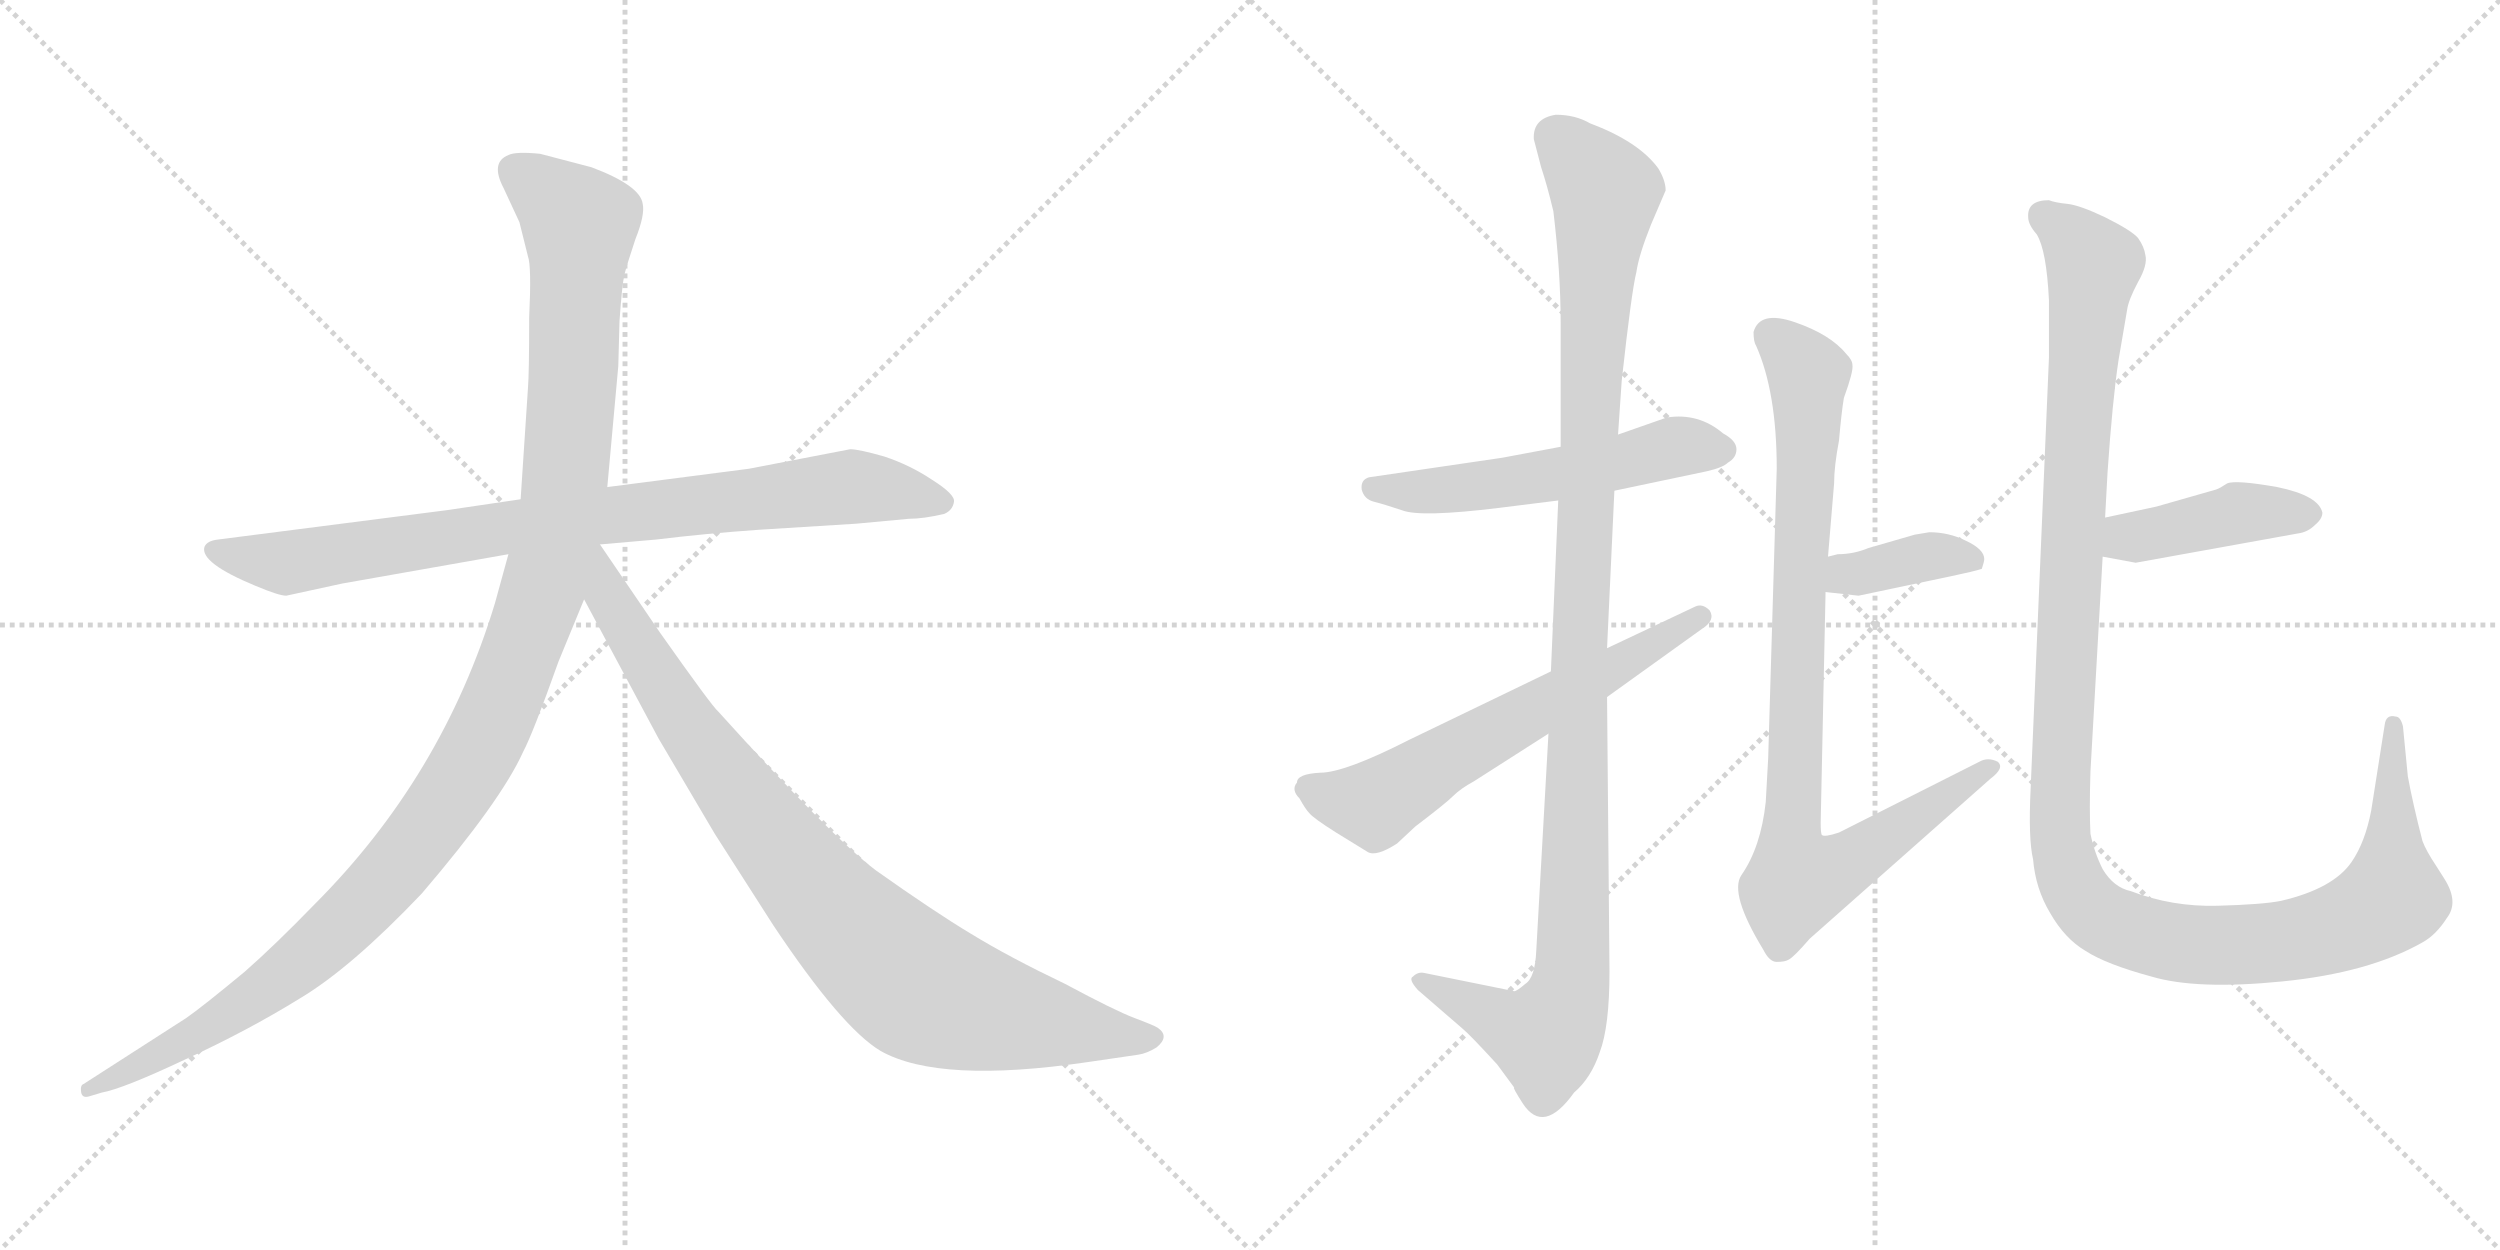 <svg version="1.1" viewBox="0 0 2048 1024" xmlns="http://www.w3.org/2000/svg">
  <g stroke="lightgray" stroke-dasharray="1,1" stroke-width="1" transform="scale(4, 4)">
    <line x1="0" y1="0" x2="256" y2="256"></line>
    <line x1="256" y1="0" x2="0" y2="256"></line>
    <line x1="128" y1="0" x2="128" y2="256"></line>
    <line x1="0" y1="128" x2="256" y2="128"></line>
    <line x1="256" y1="0" x2="512" y2="256"></line>
    <line x1="512" y1="0" x2="256" y2="256"></line>
    <line x1="384" y1="0" x2="384" y2="256"></line>
    <line x1="256" y1="128" x2="512" y2="128"></line>
  </g>
<g transform="scale(1, -1) translate(0, -850)">
   <style type="text/css">
    @keyframes keyframes0 {
      from {
       stroke: black;
       stroke-dashoffset: 858;
       stroke-width: 128;
       }
       74% {
       animation-timing-function: step-end;
       stroke: black;
       stroke-dashoffset: 0;
       stroke-width: 128;
       }
       to {
       stroke: black;
       stroke-width: 1024;
       }
       }
       #make-me-a-hanzi-animation-0 {
         animation: keyframes0 0.948s both;
         animation-delay: 0s;
         animation-timing-function: linear;
       }
    @keyframes keyframes1 {
      from {
       stroke: black;
       stroke-dashoffset: 1197;
       stroke-width: 128;
       }
       80% {
       animation-timing-function: step-end;
       stroke: black;
       stroke-dashoffset: 0;
       stroke-width: 128;
       }
       to {
       stroke: black;
       stroke-width: 1024;
       }
       }
       #make-me-a-hanzi-animation-1 {
         animation: keyframes1 1.224s both;
         animation-delay: 0.948s;
         animation-timing-function: linear;
       }
    @keyframes keyframes2 {
      from {
       stroke: black;
       stroke-dashoffset: 899;
       stroke-width: 128;
       }
       75% {
       animation-timing-function: step-end;
       stroke: black;
       stroke-dashoffset: 0;
       stroke-width: 128;
       }
       to {
       stroke: black;
       stroke-width: 1024;
       }
       }
       #make-me-a-hanzi-animation-2 {
         animation: keyframes2 0.982s both;
         animation-delay: 2.172s;
         animation-timing-function: linear;
       }
    @keyframes keyframes3 {
      from {
       stroke: black;
       stroke-dashoffset: 544;
       stroke-width: 128;
       }
       64% {
       animation-timing-function: step-end;
       stroke: black;
       stroke-dashoffset: 0;
       stroke-width: 128;
       }
       to {
       stroke: black;
       stroke-width: 1024;
       }
       }
       #make-me-a-hanzi-animation-3 {
         animation: keyframes3 0.693s both;
         animation-delay: 3.154s;
         animation-timing-function: linear;
       }
    @keyframes keyframes4 {
      from {
       stroke: black;
       stroke-dashoffset: 1128;
       stroke-width: 128;
       }
       79% {
       animation-timing-function: step-end;
       stroke: black;
       stroke-dashoffset: 0;
       stroke-width: 128;
       }
       to {
       stroke: black;
       stroke-width: 1024;
       }
       }
       #make-me-a-hanzi-animation-4 {
         animation: keyframes4 1.168s both;
         animation-delay: 3.847s;
         animation-timing-function: linear;
       }
    @keyframes keyframes5 {
      from {
       stroke: black;
       stroke-dashoffset: 618;
       stroke-width: 128;
       }
       67% {
       animation-timing-function: step-end;
       stroke: black;
       stroke-dashoffset: 0;
       stroke-width: 128;
       }
       to {
       stroke: black;
       stroke-width: 1024;
       }
       }
       #make-me-a-hanzi-animation-5 {
         animation: keyframes5 0.753s both;
         animation-delay: 5.015s;
         animation-timing-function: linear;
       }
    @keyframes keyframes6 {
      from {
       stroke: black;
       stroke-dashoffset: 374;
       stroke-width: 128;
       }
       55% {
       animation-timing-function: step-end;
       stroke: black;
       stroke-dashoffset: 0;
       stroke-width: 128;
       }
       to {
       stroke: black;
       stroke-width: 1024;
       }
       }
       #make-me-a-hanzi-animation-6 {
         animation: keyframes6 0.554s both;
         animation-delay: 5.768s;
         animation-timing-function: linear;
       }
    @keyframes keyframes7 {
      from {
       stroke: black;
       stroke-dashoffset: 900;
       stroke-width: 128;
       }
       75% {
       animation-timing-function: step-end;
       stroke: black;
       stroke-dashoffset: 0;
       stroke-width: 128;
       }
       to {
       stroke: black;
       stroke-width: 1024;
       }
       }
       #make-me-a-hanzi-animation-7 {
         animation: keyframes7 0.982s both;
         animation-delay: 6.322s;
         animation-timing-function: linear;
       }
    @keyframes keyframes8 {
      from {
       stroke: black;
       stroke-dashoffset: 425;
       stroke-width: 128;
       }
       58% {
       animation-timing-function: step-end;
       stroke: black;
       stroke-dashoffset: 0;
       stroke-width: 128;
       }
       to {
       stroke: black;
       stroke-width: 1024;
       }
       }
       #make-me-a-hanzi-animation-8 {
         animation: keyframes8 0.596s both;
         animation-delay: 7.304s;
         animation-timing-function: linear;
       }
    @keyframes keyframes9 {
      from {
       stroke: black;
       stroke-dashoffset: 1250;
       stroke-width: 128;
       }
       80% {
       animation-timing-function: step-end;
       stroke: black;
       stroke-dashoffset: 0;
       stroke-width: 128;
       }
       to {
       stroke: black;
       stroke-width: 1024;
       }
       }
       #make-me-a-hanzi-animation-9 {
         animation: keyframes9 1.267s both;
         animation-delay: 7.9s;
         animation-timing-function: linear;
       }
</style>
<path d="M 365.5 432.0 L 178.5 408.0 Q 169.5 407.0 167.5 402.0 Q 163.5 389.0 209.5 370.0 Q 228.5 362.0 234.5 362.0 L 280.5 372.0 L 416.5 396.0 L 491.5 404.0 L 537.5 408.0 Q 578.5 413.0 621.5 416.0 L 701.5 421.0 L 744.5 425.0 Q 756.5 425.0 773.5 429.0 Q 780.5 432.0 781.5 439.0 Q 782.5 445.0 763.5 457.0 Q 745.5 469.0 724.5 476.0 Q 703.5 482.0 696.5 482.0 L 613.5 466.0 L 497.5 451.0 L 426.5 441.0 L 365.5 432.0 Z" fill="lightgray"></path> 
<path d="M 416.5 396.0 L 405.5 356.0 Q 362.5 214.0 257.5 109.0 Q 225.5 76.0 200.5 54.0 Q 165.5 25.0 152.5 16.0 L 68.5 -38.0 Q 65.5 -39.0 66.5 -45.0 Q 67.5 -50.0 73.5 -48.0 L 83.5 -45.0 Q 100.5 -42.0 151.5 -18.0 Q 203.5 6.0 245.5 32.0 Q 287.5 57.0 345.5 118.0 Q 410.5 194.0 428.5 234.0 Q 436.5 249.0 457.5 308.0 L 478.5 359.0 L 497.5 451.0 L 506.5 550.0 L 507.5 587.0 Q 509.5 616.0 511.5 625.0 Q 513.5 633.0 520.5 654.0 Q 528.5 674.0 526.5 683.0 Q 524.5 698.0 484.5 713.0 L 442.5 724.0 Q 422.5 726.0 416.5 723.0 Q 401.5 717.0 412.5 696.0 L 425.5 668.0 L 432.5 640.0 Q 435.5 632.0 433.5 590.0 Q 433.5 544.0 432.5 532.0 L 426.5 441.0 L 416.5 396.0 Z" fill="lightgray"></path> 
<path d="M 478.5 359.0 L 539.5 245.0 L 585.5 167.0 L 633.5 92.0 Q 689.5 8.0 721.5 -11.0 Q 769.5 -38.0 891.5 -20.0 L 932.5 -14.0 Q 939.5 -13.0 947.5 -8.0 Q 958.5 1.0 948.5 8.0 Q 945.5 10.0 929.5 16.0 Q 913.5 22.0 872.5 44.0 Q 826.5 66.0 795.5 85.0 Q 765.5 103.0 717.5 137.0 Q 680.5 165.0 588.5 267.0 Q 583.5 271.0 540.5 332.0 L 491.5 404.0 C 474.5 429.0 448.5 415.0 478.5 359.0 Z" fill="lightgray"></path> 
<path d="M 1322.5 448.0 L 1398.5 464.0 Q 1411.5 467.0 1415.5 471.0 Q 1422.5 475.0 1422.5 482.0 Q 1422.5 489.0 1411.5 495.0 Q 1391.5 512.0 1365.5 508.0 L 1325.5 494.0 L 1278.5 484.0 L 1230.5 475.0 L 1121.5 459.0 Q 1114.5 457.0 1115.5 449.0 Q 1117.5 441.0 1125.5 439.0 Q 1133.5 437.0 1148.5 432.0 Q 1163.5 426.0 1228.5 434.0 L 1276.5 440.0 L 1322.5 448.0 Z" fill="lightgray"></path> 
<path d="M 1268.5 249.0 L 1258.5 71.0 Q 1257.5 49.0 1249.5 44.0 Q 1242.5 38.0 1240.5 38.0 L 1166.5 53.0 Q 1161.5 54.0 1157.5 50.0 Q 1153.5 48.0 1161.5 39.0 L 1198.5 7.0 Q 1204.5 2.0 1226.5 -22.0 L 1240.5 -41.0 Q 1238.5 -40.0 1247.5 -54.0 Q 1264.5 -80.0 1289.5 -45.0 Q 1303.5 -33.0 1310.5 -12.0 Q 1318.5 9.0 1318.5 54.0 L 1316.5 279.0 L 1316.5 319.0 L 1322.5 448.0 L 1325.5 494.0 L 1328.5 538.0 Q 1336.5 611.0 1340.5 627.0 Q 1342.5 641.0 1352.5 666.0 L 1364.5 694.0 Q 1364.5 702.0 1358.5 712.0 Q 1342.5 734.0 1302.5 749.0 Q 1290.5 756.0 1274.5 756.0 Q 1255.5 753.0 1256.5 736.0 L 1262.5 713.0 Q 1267.5 698.0 1272.5 677.0 Q 1278.5 627.0 1278.5 585.0 L 1278.5 484.0 L 1276.5 440.0 L 1270.5 300.0 L 1268.5 249.0 Z" fill="lightgray"></path> 
<path d="M 1062.5 209.0 Q 1057.5 203.0 1064.5 196.0 Q 1069.5 187.0 1072.5 184.0 Q 1075.5 180.0 1094.5 168.0 L 1120.5 152.0 Q 1127.5 148.0 1144.5 159.0 L 1159.5 173.0 Q 1184.5 192.0 1190.5 198.0 Q 1196.5 204.0 1207.5 210.0 L 1268.5 249.0 L 1316.5 279.0 L 1394.5 335.0 Q 1405.5 342.0 1400.5 350.0 Q 1394.5 356.0 1388.5 353.0 L 1316.5 319.0 L 1270.5 300.0 L 1154.5 244.0 Q 1101.5 217.0 1081.5 217.0 Q 1062.5 216.0 1062.5 209.0 Z" fill="lightgray"></path> 
<path d="M 1495.5 365.0 L 1522.5 362.0 L 1598.5 378.0 Q 1617.5 382.0 1623.5 384.0 Q 1625.5 390.0 1625.5 392.0 Q 1625.5 400.0 1610.5 407.0 Q 1596.5 414.0 1580.5 414.0 L 1568.5 412.0 L 1530.5 401.0 Q 1518.5 396.0 1505.5 396.0 L 1497.5 394.0 C 1468.5 387.0 1465.5 368.0 1495.5 365.0 Z" fill="lightgray"></path> 
<path d="M 1436.5 578.0 Q 1436.5 570.0 1438.5 567.0 Q 1455.5 529.0 1455.5 466.0 L 1448.5 229.0 L 1446.5 193.0 Q 1442.5 156.0 1426.5 133.0 Q 1416.5 118.0 1444.5 72.0 Q 1449.5 62.0 1455.5 62.0 Q 1462.5 62.0 1465.5 64.0 Q 1469.5 66.0 1482.5 81.0 L 1630.5 212.0 Q 1642.5 221.0 1636.5 226.0 Q 1628.5 230.0 1621.5 226.0 L 1506.5 168.0 Q 1494.5 164.0 1492.5 166.0 Q 1491.5 167.0 1491.5 176.0 L 1495.5 365.0 L 1497.5 394.0 L 1502.5 454.0 Q 1502.5 468.0 1506.5 489.0 Q 1508.5 512.0 1510.5 524.0 Q 1518.5 546.0 1517.5 551.0 Q 1517.5 555.0 1512.5 560.0 Q 1499.5 576.0 1470.5 586.0 Q 1441.5 596.0 1436.5 578.0 Z" fill="lightgray"></path> 
<path d="M 1722.5 394.0 L 1749.5 389.0 L 1882.5 413.0 Q 1890.5 414.0 1896.5 420.0 Q 1902.5 425.0 1902.5 430.0 Q 1899.5 444.0 1865.5 451.0 Q 1831.5 457.0 1824.5 454.0 Q 1818.5 450.0 1815.5 449.0 L 1766.5 435.0 L 1724.5 426.0 C 1695.5 420.0 1693.5 399.0 1722.5 394.0 Z" fill="lightgray"></path> 
<path d="M 1678.5 686.0 Q 1660.5 686.0 1661.5 672.0 Q 1661.5 666.0 1668.5 658.0 Q 1676.5 645.0 1678.5 604.0 L 1678.5 557.0 L 1663.5 204.0 Q 1661.5 163.0 1665.5 146.0 Q 1667.5 122.0 1679.5 102.0 Q 1691.5 81.0 1708.5 71.0 Q 1725.5 60.0 1762.5 50.0 Q 1799.5 39.0 1869.5 46.0 Q 1940.5 53.0 1984.5 78.0 Q 1995.5 84.0 2004.5 98.0 Q 2014.5 111.0 2002.5 130.0 L 1995.5 141.0 Q 1987.5 153.0 1984.5 161.0 Q 1976.5 192.0 1972.5 214.0 L 1968.5 255.0 Q 1966.5 263.0 1962.5 263.0 Q 1954.5 265.0 1953.5 256.0 L 1942.5 186.0 Q 1937.5 160.0 1926.5 144.0 Q 1911.5 122.0 1868.5 112.0 Q 1853.5 109.0 1816.5 108.0 Q 1779.5 107.0 1745.5 120.0 Q 1731.5 123.0 1722.5 138.0 Q 1715.5 152.0 1712.5 167.0 Q 1711.5 186.0 1712.5 218.0 L 1722.5 394.0 L 1724.5 426.0 L 1726.5 463.0 Q 1730.5 522.0 1735.5 555.0 L 1742.5 596.0 Q 1743.5 604.0 1751.5 619.0 Q 1759.5 633.0 1757.5 641.0 Q 1756.5 648.0 1751.5 655.0 Q 1746.5 661.0 1724.5 672.0 Q 1703.5 682.0 1693.5 683.0 Q 1683.5 684.0 1678.5 686.0 Z" fill="lightgray"></path> 
      <clipPath id="make-me-a-hanzi-clip-0">
      <path d="M 365.5 432.0 L 178.5 408.0 Q 169.5 407.0 167.5 402.0 Q 163.5 389.0 209.5 370.0 Q 228.5 362.0 234.5 362.0 L 280.5 372.0 L 416.5 396.0 L 491.5 404.0 L 537.5 408.0 Q 578.5 413.0 621.5 416.0 L 701.5 421.0 L 744.5 425.0 Q 756.5 425.0 773.5 429.0 Q 780.5 432.0 781.5 439.0 Q 782.5 445.0 763.5 457.0 Q 745.5 469.0 724.5 476.0 Q 703.5 482.0 696.5 482.0 L 613.5 466.0 L 497.5 451.0 L 426.5 441.0 L 365.5 432.0 Z" fill="lightgray"></path>
      </clipPath>
      <path clip-path="url(#make-me-a-hanzi-clip-0)" d="M 175.5 400.0 L 235.5 389.0 L 493.5 428.0 L 697.5 451.0 L 771.5 439.0 " fill="none" id="make-me-a-hanzi-animation-0" stroke-dasharray="730 1460" stroke-linecap="round"></path>

      <clipPath id="make-me-a-hanzi-clip-1">
      <path d="M 416.5 396.0 L 405.5 356.0 Q 362.5 214.0 257.5 109.0 Q 225.5 76.0 200.5 54.0 Q 165.5 25.0 152.5 16.0 L 68.5 -38.0 Q 65.5 -39.0 66.5 -45.0 Q 67.5 -50.0 73.5 -48.0 L 83.5 -45.0 Q 100.5 -42.0 151.5 -18.0 Q 203.5 6.0 245.5 32.0 Q 287.5 57.0 345.5 118.0 Q 410.5 194.0 428.5 234.0 Q 436.5 249.0 457.5 308.0 L 478.5 359.0 L 497.5 451.0 L 506.5 550.0 L 507.5 587.0 Q 509.5 616.0 511.5 625.0 Q 513.5 633.0 520.5 654.0 Q 528.5 674.0 526.5 683.0 Q 524.5 698.0 484.5 713.0 L 442.5 724.0 Q 422.5 726.0 416.5 723.0 Q 401.5 717.0 412.5 696.0 L 425.5 668.0 L 432.5 640.0 Q 435.5 632.0 433.5 590.0 Q 433.5 544.0 432.5 532.0 L 426.5 441.0 L 416.5 396.0 Z" fill="lightgray"></path>
      </clipPath>
      <path clip-path="url(#make-me-a-hanzi-clip-1)" d="M 423.5 708.0 L 474.5 667.0 L 470.5 557.0 L 462.5 450.0 L 450.5 389.0 L 400.5 252.0 L 354.5 176.0 L 264.5 77.0 L 179.5 14.0 L 71.5 -43.0 " fill="none" id="make-me-a-hanzi-animation-1" stroke-dasharray="1069 2138" stroke-linecap="round"></path>

      <clipPath id="make-me-a-hanzi-clip-2">
      <path d="M 478.5 359.0 L 539.5 245.0 L 585.5 167.0 L 633.5 92.0 Q 689.5 8.0 721.5 -11.0 Q 769.5 -38.0 891.5 -20.0 L 932.5 -14.0 Q 939.5 -13.0 947.5 -8.0 Q 958.5 1.0 948.5 8.0 Q 945.5 10.0 929.5 16.0 Q 913.5 22.0 872.5 44.0 Q 826.5 66.0 795.5 85.0 Q 765.5 103.0 717.5 137.0 Q 680.5 165.0 588.5 267.0 Q 583.5 271.0 540.5 332.0 L 491.5 404.0 C 474.5 429.0 448.5 415.0 478.5 359.0 Z" fill="lightgray"></path>
      </clipPath>
      <path clip-path="url(#make-me-a-hanzi-clip-2)" d="M 490.5 395.0 L 497.5 361.0 L 583.5 227.0 L 656.5 133.0 L 726.5 61.0 L 762.5 36.0 L 804.5 22.0 L 944.5 0.0 " fill="none" id="make-me-a-hanzi-animation-2" stroke-dasharray="771 1542" stroke-linecap="round"></path>

      <clipPath id="make-me-a-hanzi-clip-3">
      <path d="M 1322.5 448.0 L 1398.5 464.0 Q 1411.5 467.0 1415.5 471.0 Q 1422.5 475.0 1422.5 482.0 Q 1422.5 489.0 1411.5 495.0 Q 1391.5 512.0 1365.5 508.0 L 1325.5 494.0 L 1278.5 484.0 L 1230.5 475.0 L 1121.5 459.0 Q 1114.5 457.0 1115.5 449.0 Q 1117.5 441.0 1125.5 439.0 Q 1133.5 437.0 1148.5 432.0 Q 1163.5 426.0 1228.5 434.0 L 1276.5 440.0 L 1322.5 448.0 Z" fill="lightgray"></path>
      </clipPath>
      <path clip-path="url(#make-me-a-hanzi-clip-3)" d="M 1126.5 450.0 L 1216.5 451.0 L 1366.5 483.0 L 1411.5 481.0 " fill="none" id="make-me-a-hanzi-animation-3" stroke-dasharray="416 832" stroke-linecap="round"></path>

      <clipPath id="make-me-a-hanzi-clip-4">
      <path d="M 1268.5 249.0 L 1258.5 71.0 Q 1257.5 49.0 1249.5 44.0 Q 1242.5 38.0 1240.5 38.0 L 1166.5 53.0 Q 1161.5 54.0 1157.5 50.0 Q 1153.5 48.0 1161.5 39.0 L 1198.5 7.0 Q 1204.5 2.0 1226.5 -22.0 L 1240.5 -41.0 Q 1238.5 -40.0 1247.5 -54.0 Q 1264.5 -80.0 1289.5 -45.0 Q 1303.5 -33.0 1310.5 -12.0 Q 1318.5 9.0 1318.5 54.0 L 1316.5 279.0 L 1316.5 319.0 L 1322.5 448.0 L 1325.5 494.0 L 1328.5 538.0 Q 1336.5 611.0 1340.5 627.0 Q 1342.5 641.0 1352.5 666.0 L 1364.5 694.0 Q 1364.5 702.0 1358.5 712.0 Q 1342.5 734.0 1302.5 749.0 Q 1290.5 756.0 1274.5 756.0 Q 1255.5 753.0 1256.5 736.0 L 1262.5 713.0 Q 1267.5 698.0 1272.5 677.0 Q 1278.5 627.0 1278.5 585.0 L 1278.5 484.0 L 1276.5 440.0 L 1270.5 300.0 L 1268.5 249.0 Z" fill="lightgray"></path>
      </clipPath>
      <path clip-path="url(#make-me-a-hanzi-clip-4)" d="M 1274.5 738.0 L 1315.5 690.0 L 1295.5 369.0 L 1287.5 46.0 L 1266.5 0.0 L 1242.5 6.0 L 1163.5 46.0 " fill="none" id="make-me-a-hanzi-animation-4" stroke-dasharray="1000 2000" stroke-linecap="round"></path>

      <clipPath id="make-me-a-hanzi-clip-5">
      <path d="M 1062.5 209.0 Q 1057.5 203.0 1064.5 196.0 Q 1069.5 187.0 1072.5 184.0 Q 1075.5 180.0 1094.5 168.0 L 1120.5 152.0 Q 1127.5 148.0 1144.5 159.0 L 1159.5 173.0 Q 1184.5 192.0 1190.5 198.0 Q 1196.5 204.0 1207.5 210.0 L 1268.5 249.0 L 1316.5 279.0 L 1394.5 335.0 Q 1405.5 342.0 1400.5 350.0 Q 1394.5 356.0 1388.5 353.0 L 1316.5 319.0 L 1270.5 300.0 L 1154.5 244.0 Q 1101.5 217.0 1081.5 217.0 Q 1062.5 216.0 1062.5 209.0 Z" fill="lightgray"></path>
      </clipPath>
      <path clip-path="url(#make-me-a-hanzi-clip-5)" d="M 1073.5 204.0 L 1125.5 191.0 L 1392.5 345.0 " fill="none" id="make-me-a-hanzi-animation-5" stroke-dasharray="490 980" stroke-linecap="round"></path>

      <clipPath id="make-me-a-hanzi-clip-6">
      <path d="M 1495.5 365.0 L 1522.5 362.0 L 1598.5 378.0 Q 1617.5 382.0 1623.5 384.0 Q 1625.5 390.0 1625.5 392.0 Q 1625.5 400.0 1610.5 407.0 Q 1596.5 414.0 1580.5 414.0 L 1568.5 412.0 L 1530.5 401.0 Q 1518.5 396.0 1505.5 396.0 L 1497.5 394.0 C 1468.5 387.0 1465.5 368.0 1495.5 365.0 Z" fill="lightgray"></path>
      </clipPath>
      <path clip-path="url(#make-me-a-hanzi-clip-6)" d="M 1503.5 372.0 L 1513.5 380.0 L 1577.5 394.0 L 1616.5 390.0 " fill="none" id="make-me-a-hanzi-animation-6" stroke-dasharray="246 492" stroke-linecap="round"></path>

      <clipPath id="make-me-a-hanzi-clip-7">
      <path d="M 1436.5 578.0 Q 1436.5 570.0 1438.5 567.0 Q 1455.5 529.0 1455.5 466.0 L 1448.5 229.0 L 1446.5 193.0 Q 1442.5 156.0 1426.5 133.0 Q 1416.5 118.0 1444.5 72.0 Q 1449.5 62.0 1455.5 62.0 Q 1462.5 62.0 1465.5 64.0 Q 1469.5 66.0 1482.5 81.0 L 1630.5 212.0 Q 1642.5 221.0 1636.5 226.0 Q 1628.5 230.0 1621.5 226.0 L 1506.5 168.0 Q 1494.5 164.0 1492.5 166.0 Q 1491.5 167.0 1491.5 176.0 L 1495.5 365.0 L 1497.5 394.0 L 1502.5 454.0 Q 1502.5 468.0 1506.5 489.0 Q 1508.5 512.0 1510.5 524.0 Q 1518.5 546.0 1517.5 551.0 Q 1517.5 555.0 1512.5 560.0 Q 1499.5 576.0 1470.5 586.0 Q 1441.5 596.0 1436.5 578.0 Z" fill="lightgray"></path>
      </clipPath>
      <path clip-path="url(#make-me-a-hanzi-clip-7)" d="M 1450.5 575.0 L 1481.5 543.0 L 1466.5 161.0 L 1472.5 128.0 L 1517.5 145.0 L 1629.5 221.0 " fill="none" id="make-me-a-hanzi-animation-7" stroke-dasharray="772 1544" stroke-linecap="round"></path>

      <clipPath id="make-me-a-hanzi-clip-8">
      <path d="M 1722.5 394.0 L 1749.5 389.0 L 1882.5 413.0 Q 1890.5 414.0 1896.5 420.0 Q 1902.5 425.0 1902.5 430.0 Q 1899.5 444.0 1865.5 451.0 Q 1831.5 457.0 1824.5 454.0 Q 1818.5 450.0 1815.5 449.0 L 1766.5 435.0 L 1724.5 426.0 C 1695.5 420.0 1693.5 399.0 1722.5 394.0 Z" fill="lightgray"></path>
      </clipPath>
      <path clip-path="url(#make-me-a-hanzi-clip-8)" d="M 1730.5 399.0 L 1740.5 409.0 L 1831.5 430.0 L 1892.5 429.0 " fill="none" id="make-me-a-hanzi-animation-8" stroke-dasharray="297 594" stroke-linecap="round"></path>

      <clipPath id="make-me-a-hanzi-clip-9">
      <path d="M 1678.5 686.0 Q 1660.5 686.0 1661.5 672.0 Q 1661.5 666.0 1668.5 658.0 Q 1676.5 645.0 1678.5 604.0 L 1678.5 557.0 L 1663.5 204.0 Q 1661.5 163.0 1665.5 146.0 Q 1667.5 122.0 1679.5 102.0 Q 1691.5 81.0 1708.5 71.0 Q 1725.5 60.0 1762.5 50.0 Q 1799.5 39.0 1869.5 46.0 Q 1940.5 53.0 1984.5 78.0 Q 1995.5 84.0 2004.5 98.0 Q 2014.5 111.0 2002.5 130.0 L 1995.5 141.0 Q 1987.5 153.0 1984.5 161.0 Q 1976.5 192.0 1972.5 214.0 L 1968.5 255.0 Q 1966.5 263.0 1962.5 263.0 Q 1954.5 265.0 1953.5 256.0 L 1942.5 186.0 Q 1937.5 160.0 1926.5 144.0 Q 1911.5 122.0 1868.5 112.0 Q 1853.5 109.0 1816.5 108.0 Q 1779.5 107.0 1745.5 120.0 Q 1731.5 123.0 1722.5 138.0 Q 1715.5 152.0 1712.5 167.0 Q 1711.5 186.0 1712.5 218.0 L 1722.5 394.0 L 1724.5 426.0 L 1726.5 463.0 Q 1730.5 522.0 1735.5 555.0 L 1742.5 596.0 Q 1743.5 604.0 1751.5 619.0 Q 1759.5 633.0 1757.5 641.0 Q 1756.5 648.0 1751.5 655.0 Q 1746.5 661.0 1724.5 672.0 Q 1703.5 682.0 1693.5 683.0 Q 1683.5 684.0 1678.5 686.0 Z" fill="lightgray"></path>
      </clipPath>
      <path clip-path="url(#make-me-a-hanzi-clip-9)" d="M 1674.5 673.0 L 1714.5 634.0 L 1686.5 194.0 L 1691.5 142.0 L 1700.5 121.0 L 1713.5 104.0 L 1736.5 91.0 L 1796.5 76.0 L 1874.5 79.0 L 1940.5 101.0 L 1959.5 115.0 L 1961.5 256.0 " fill="none" id="make-me-a-hanzi-animation-9" stroke-dasharray="1122 2244" stroke-linecap="round"></path>

</g>
</svg>
